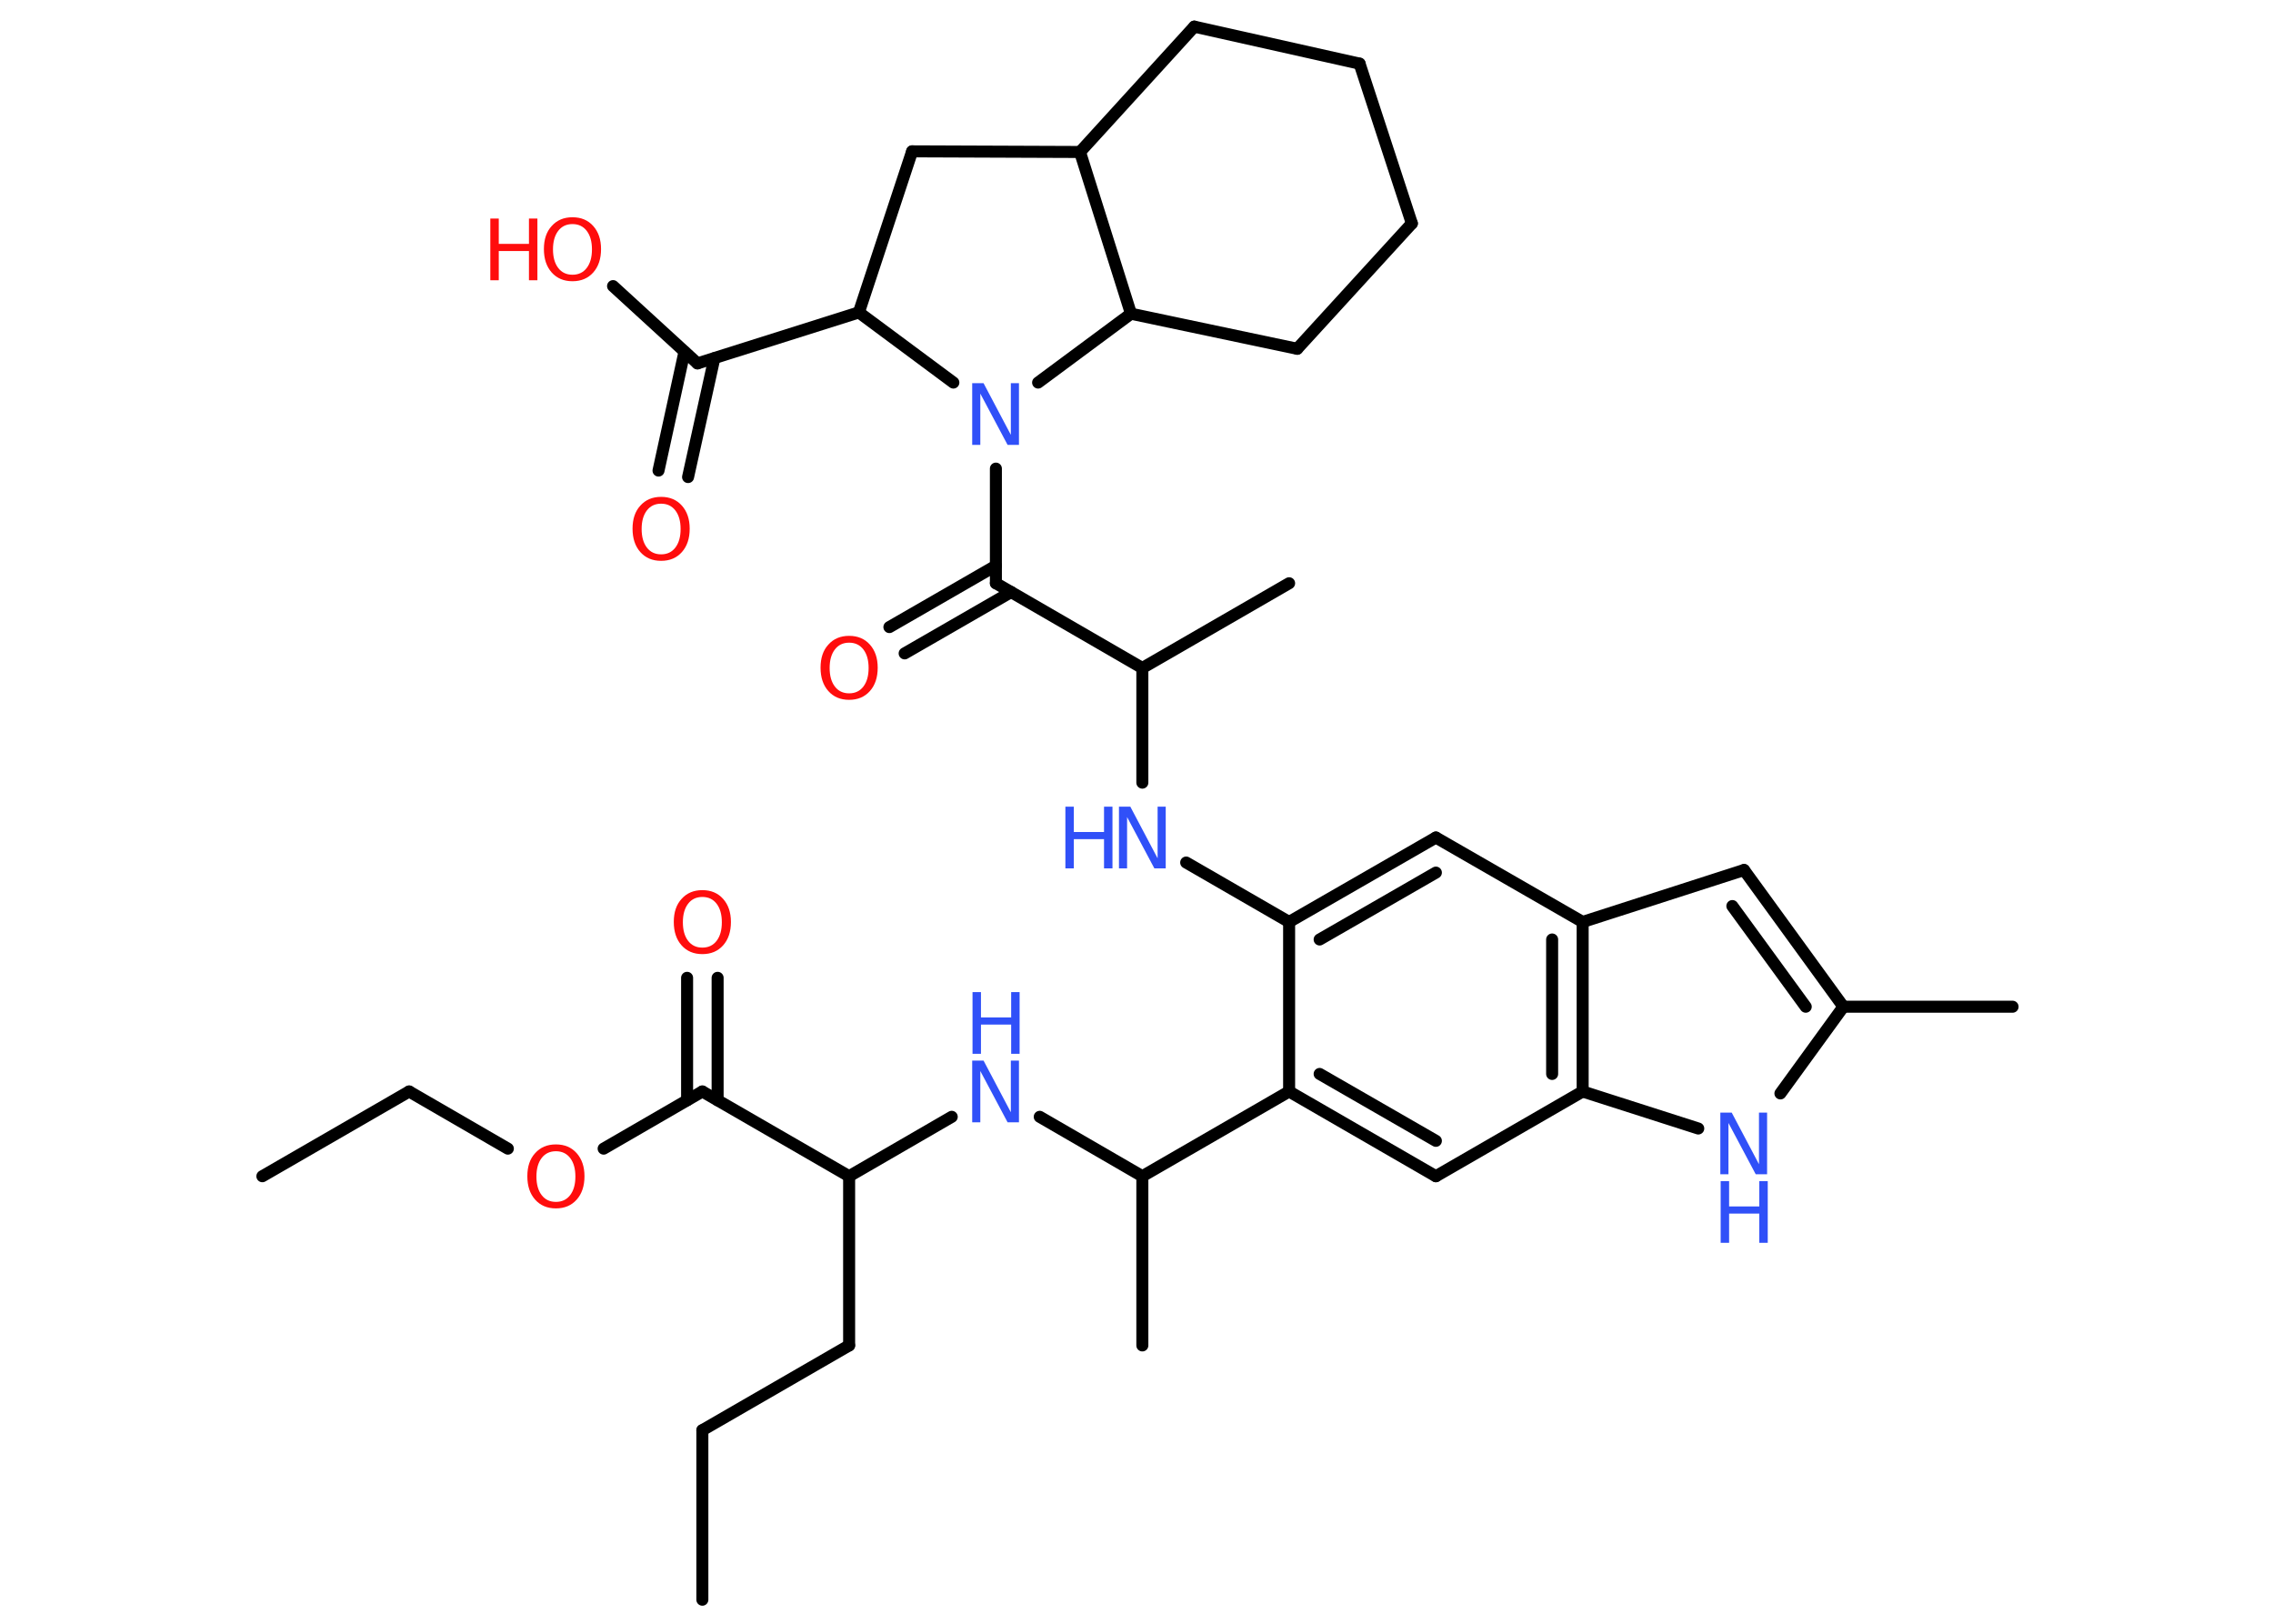 <?xml version='1.0' encoding='UTF-8'?>
<!DOCTYPE svg PUBLIC "-//W3C//DTD SVG 1.1//EN" "http://www.w3.org/Graphics/SVG/1.1/DTD/svg11.dtd">
<svg version='1.2' xmlns='http://www.w3.org/2000/svg' xmlns:xlink='http://www.w3.org/1999/xlink' width='70.0mm' height='50.0mm' viewBox='0 0 70.0 50.0'>
  <desc>Generated by the Chemistry Development Kit (http://github.com/cdk)</desc>
  <g stroke-linecap='round' stroke-linejoin='round' stroke='#000000' stroke-width='.37' fill='#3050F8'>
    <rect x='.0' y='.0' width='70.0' height='50.0' fill='#FFFFFF' stroke='none'/>
    <g id='mol1' class='mol'>
      <line id='mol1bnd1' class='bond' x1='21.63' y1='49.26' x2='21.63' y2='44.04'/>
      <line id='mol1bnd2' class='bond' x1='21.63' y1='44.04' x2='26.15' y2='41.43'/>
      <line id='mol1bnd3' class='bond' x1='26.15' y1='41.43' x2='26.15' y2='36.22'/>
      <line id='mol1bnd4' class='bond' x1='26.15' y1='36.22' x2='29.31' y2='34.39'/>
      <line id='mol1bnd5' class='bond' x1='32.02' y1='34.39' x2='35.18' y2='36.22'/>
      <line id='mol1bnd6' class='bond' x1='35.18' y1='36.22' x2='35.18' y2='41.43'/>
      <line id='mol1bnd7' class='bond' x1='35.18' y1='36.22' x2='39.7' y2='33.61'/>
      <g id='mol1bnd8' class='bond'>
        <line x1='39.7' y1='33.61' x2='44.22' y2='36.22'/>
        <line x1='40.64' y1='33.07' x2='44.22' y2='35.13'/>
      </g>
      <line id='mol1bnd9' class='bond' x1='44.22' y1='36.22' x2='48.74' y2='33.61'/>
      <line id='mol1bnd10' class='bond' x1='48.74' y1='33.61' x2='52.3' y2='34.75'/>
      <line id='mol1bnd11' class='bond' x1='54.83' y1='33.67' x2='56.77' y2='31.0'/>
      <line id='mol1bnd12' class='bond' x1='56.77' y1='31.0' x2='61.98' y2='31.0'/>
      <g id='mol1bnd13' class='bond'>
        <line x1='56.77' y1='31.0' x2='53.71' y2='26.79'/>
        <line x1='55.61' y1='31.0' x2='53.35' y2='27.9'/>
      </g>
      <line id='mol1bnd14' class='bond' x1='53.71' y1='26.79' x2='48.74' y2='28.39'/>
      <g id='mol1bnd15' class='bond'>
        <line x1='48.74' y1='33.61' x2='48.74' y2='28.39'/>
        <line x1='47.8' y1='33.07' x2='47.8' y2='28.93'/>
      </g>
      <line id='mol1bnd16' class='bond' x1='48.74' y1='28.39' x2='44.22' y2='25.79'/>
      <g id='mol1bnd17' class='bond'>
        <line x1='44.22' y1='25.79' x2='39.7' y2='28.39'/>
        <line x1='44.22' y1='26.87' x2='40.64' y2='28.93'/>
      </g>
      <line id='mol1bnd18' class='bond' x1='39.7' y1='33.61' x2='39.7' y2='28.39'/>
      <line id='mol1bnd19' class='bond' x1='39.7' y1='28.39' x2='36.53' y2='26.56'/>
      <line id='mol1bnd20' class='bond' x1='35.18' y1='24.1' x2='35.18' y2='20.57'/>
      <line id='mol1bnd21' class='bond' x1='35.18' y1='20.57' x2='39.7' y2='17.96'/>
      <line id='mol1bnd22' class='bond' x1='35.18' y1='20.57' x2='30.67' y2='17.96'/>
      <g id='mol1bnd23' class='bond'>
        <line x1='31.14' y1='18.23' x2='27.86' y2='20.12'/>
        <line x1='30.67' y1='17.42' x2='27.39' y2='19.31'/>
      </g>
      <line id='mol1bnd24' class='bond' x1='30.67' y1='17.96' x2='30.67' y2='14.43'/>
      <line id='mol1bnd25' class='bond' x1='29.36' y1='11.78' x2='26.45' y2='9.62'/>
      <line id='mol1bnd26' class='bond' x1='26.45' y1='9.62' x2='21.48' y2='11.19'/>
      <g id='mol1bnd27' class='bond'>
        <line x1='22.0' y1='11.03' x2='21.19' y2='14.69'/>
        <line x1='21.08' y1='10.83' x2='20.28' y2='14.49'/>
      </g>
      <line id='mol1bnd28' class='bond' x1='21.48' y1='11.19' x2='18.88' y2='8.81'/>
      <line id='mol1bnd29' class='bond' x1='26.45' y1='9.62' x2='28.09' y2='4.66'/>
      <line id='mol1bnd30' class='bond' x1='28.09' y1='4.66' x2='33.26' y2='4.68'/>
      <line id='mol1bnd31' class='bond' x1='33.26' y1='4.68' x2='36.78' y2='.82'/>
      <line id='mol1bnd32' class='bond' x1='36.78' y1='.82' x2='41.87' y2='1.96'/>
      <line id='mol1bnd33' class='bond' x1='41.87' y1='1.96' x2='43.48' y2='6.88'/>
      <line id='mol1bnd34' class='bond' x1='43.48' y1='6.88' x2='39.95' y2='10.74'/>
      <line id='mol1bnd35' class='bond' x1='39.95' y1='10.74' x2='34.83' y2='9.66'/>
      <line id='mol1bnd36' class='bond' x1='33.26' y1='4.68' x2='34.83' y2='9.66'/>
      <line id='mol1bnd37' class='bond' x1='31.97' y1='11.78' x2='34.83' y2='9.66'/>
      <line id='mol1bnd38' class='bond' x1='26.15' y1='36.22' x2='21.63' y2='33.61'/>
      <g id='mol1bnd39' class='bond'>
        <line x1='21.16' y1='33.88' x2='21.16' y2='30.11'/>
        <line x1='22.1' y1='33.88' x2='22.1' y2='30.11'/>
      </g>
      <line id='mol1bnd40' class='bond' x1='21.63' y1='33.61' x2='18.59' y2='35.37'/>
      <line id='mol1bnd41' class='bond' x1='15.64' y1='35.37' x2='12.6' y2='33.61'/>
      <line id='mol1bnd42' class='bond' x1='12.6' y1='33.61' x2='8.08' y2='36.22'/>
      <g id='mol1atm5' class='atom'>
        <path d='M29.95 32.66h.34l.84 1.59v-1.59h.25v1.9h-.35l-.84 -1.58v1.58h-.25v-1.9z' stroke='none'/>
        <path d='M29.95 30.55h.26v.78h.93v-.78h.26v1.9h-.26v-.9h-.93v.9h-.26v-1.9z' stroke='none'/>
      </g>
      <g id='mol1atm11' class='atom'>
        <path d='M52.99 34.26h.34l.84 1.59v-1.59h.25v1.9h-.35l-.84 -1.58v1.58h-.25v-1.9z' stroke='none'/>
        <path d='M52.99 36.37h.26v.78h.93v-.78h.26v1.9h-.26v-.9h-.93v.9h-.26v-1.9z' stroke='none'/>
      </g>
      <g id='mol1atm18' class='atom'>
        <path d='M34.47 24.84h.34l.84 1.59v-1.59h.25v1.9h-.35l-.84 -1.58v1.58h-.25v-1.9z' stroke='none'/>
        <path d='M32.81 24.84h.26v.78h.93v-.78h.26v1.9h-.26v-.9h-.93v.9h-.26v-1.9z' stroke='none'/>
      </g>
      <path id='mol1atm22' class='atom' d='M26.15 19.79q-.28 .0 -.44 .21q-.16 .21 -.16 .57q.0 .36 .16 .57q.16 .21 .44 .21q.28 .0 .44 -.21q.16 -.21 .16 -.57q.0 -.36 -.16 -.57q-.16 -.21 -.44 -.21zM26.15 19.58q.4 .0 .64 .27q.24 .27 .24 .71q.0 .45 -.24 .72q-.24 .27 -.64 .27q-.4 .0 -.64 -.27q-.24 -.27 -.24 -.72q.0 -.45 .24 -.71q.24 -.27 .64 -.27z' stroke='none' fill='#FF0D0D'/>
      <path id='mol1atm23' class='atom' d='M29.95 11.8h.34l.84 1.59v-1.59h.25v1.9h-.35l-.84 -1.58v1.58h-.25v-1.9z' stroke='none'/>
      <path id='mol1atm26' class='atom' d='M20.36 15.51q-.28 .0 -.44 .21q-.16 .21 -.16 .57q.0 .36 .16 .57q.16 .21 .44 .21q.28 .0 .44 -.21q.16 -.21 .16 -.57q.0 -.36 -.16 -.57q-.16 -.21 -.44 -.21zM20.36 15.3q.4 .0 .64 .27q.24 .27 .24 .71q.0 .45 -.24 .72q-.24 .27 -.64 .27q-.4 .0 -.64 -.27q-.24 -.27 -.24 -.72q.0 -.45 .24 -.71q.24 -.27 .64 -.27z' stroke='none' fill='#FF0D0D'/>
      <g id='mol1atm27' class='atom'>
        <path d='M17.63 6.9q-.28 .0 -.44 .21q-.16 .21 -.16 .57q.0 .36 .16 .57q.16 .21 .44 .21q.28 .0 .44 -.21q.16 -.21 .16 -.57q.0 -.36 -.16 -.57q-.16 -.21 -.44 -.21zM17.63 6.69q.4 .0 .64 .27q.24 .27 .24 .71q.0 .45 -.24 .72q-.24 .27 -.64 .27q-.4 .0 -.64 -.27q-.24 -.27 -.24 -.72q.0 -.45 .24 -.71q.24 -.27 .64 -.27z' stroke='none' fill='#FF0D0D'/>
        <path d='M15.1 6.73h.26v.78h.93v-.78h.26v1.9h-.26v-.9h-.93v.9h-.26v-1.9z' stroke='none' fill='#FF0D0D'/>
      </g>
      <path id='mol1atm36' class='atom' d='M21.63 27.62q-.28 .0 -.44 .21q-.16 .21 -.16 .57q.0 .36 .16 .57q.16 .21 .44 .21q.28 .0 .44 -.21q.16 -.21 .16 -.57q.0 -.36 -.16 -.57q-.16 -.21 -.44 -.21zM21.63 27.41q.4 .0 .64 .27q.24 .27 .24 .71q.0 .45 -.24 .72q-.24 .27 -.64 .27q-.4 .0 -.64 -.27q-.24 -.27 -.24 -.72q.0 -.45 .24 -.71q.24 -.27 .64 -.27z' stroke='none' fill='#FF0D0D'/>
      <path id='mol1atm37' class='atom' d='M17.12 35.45q-.28 .0 -.44 .21q-.16 .21 -.16 .57q.0 .36 .16 .57q.16 .21 .44 .21q.28 .0 .44 -.21q.16 -.21 .16 -.57q.0 -.36 -.16 -.57q-.16 -.21 -.44 -.21zM17.12 35.24q.4 .0 .64 .27q.24 .27 .24 .71q.0 .45 -.24 .72q-.24 .27 -.64 .27q-.4 .0 -.64 -.27q-.24 -.27 -.24 -.72q.0 -.45 .24 -.71q.24 -.27 .64 -.27z' stroke='none' fill='#FF0D0D'/>
    </g>
  </g>
</svg>
